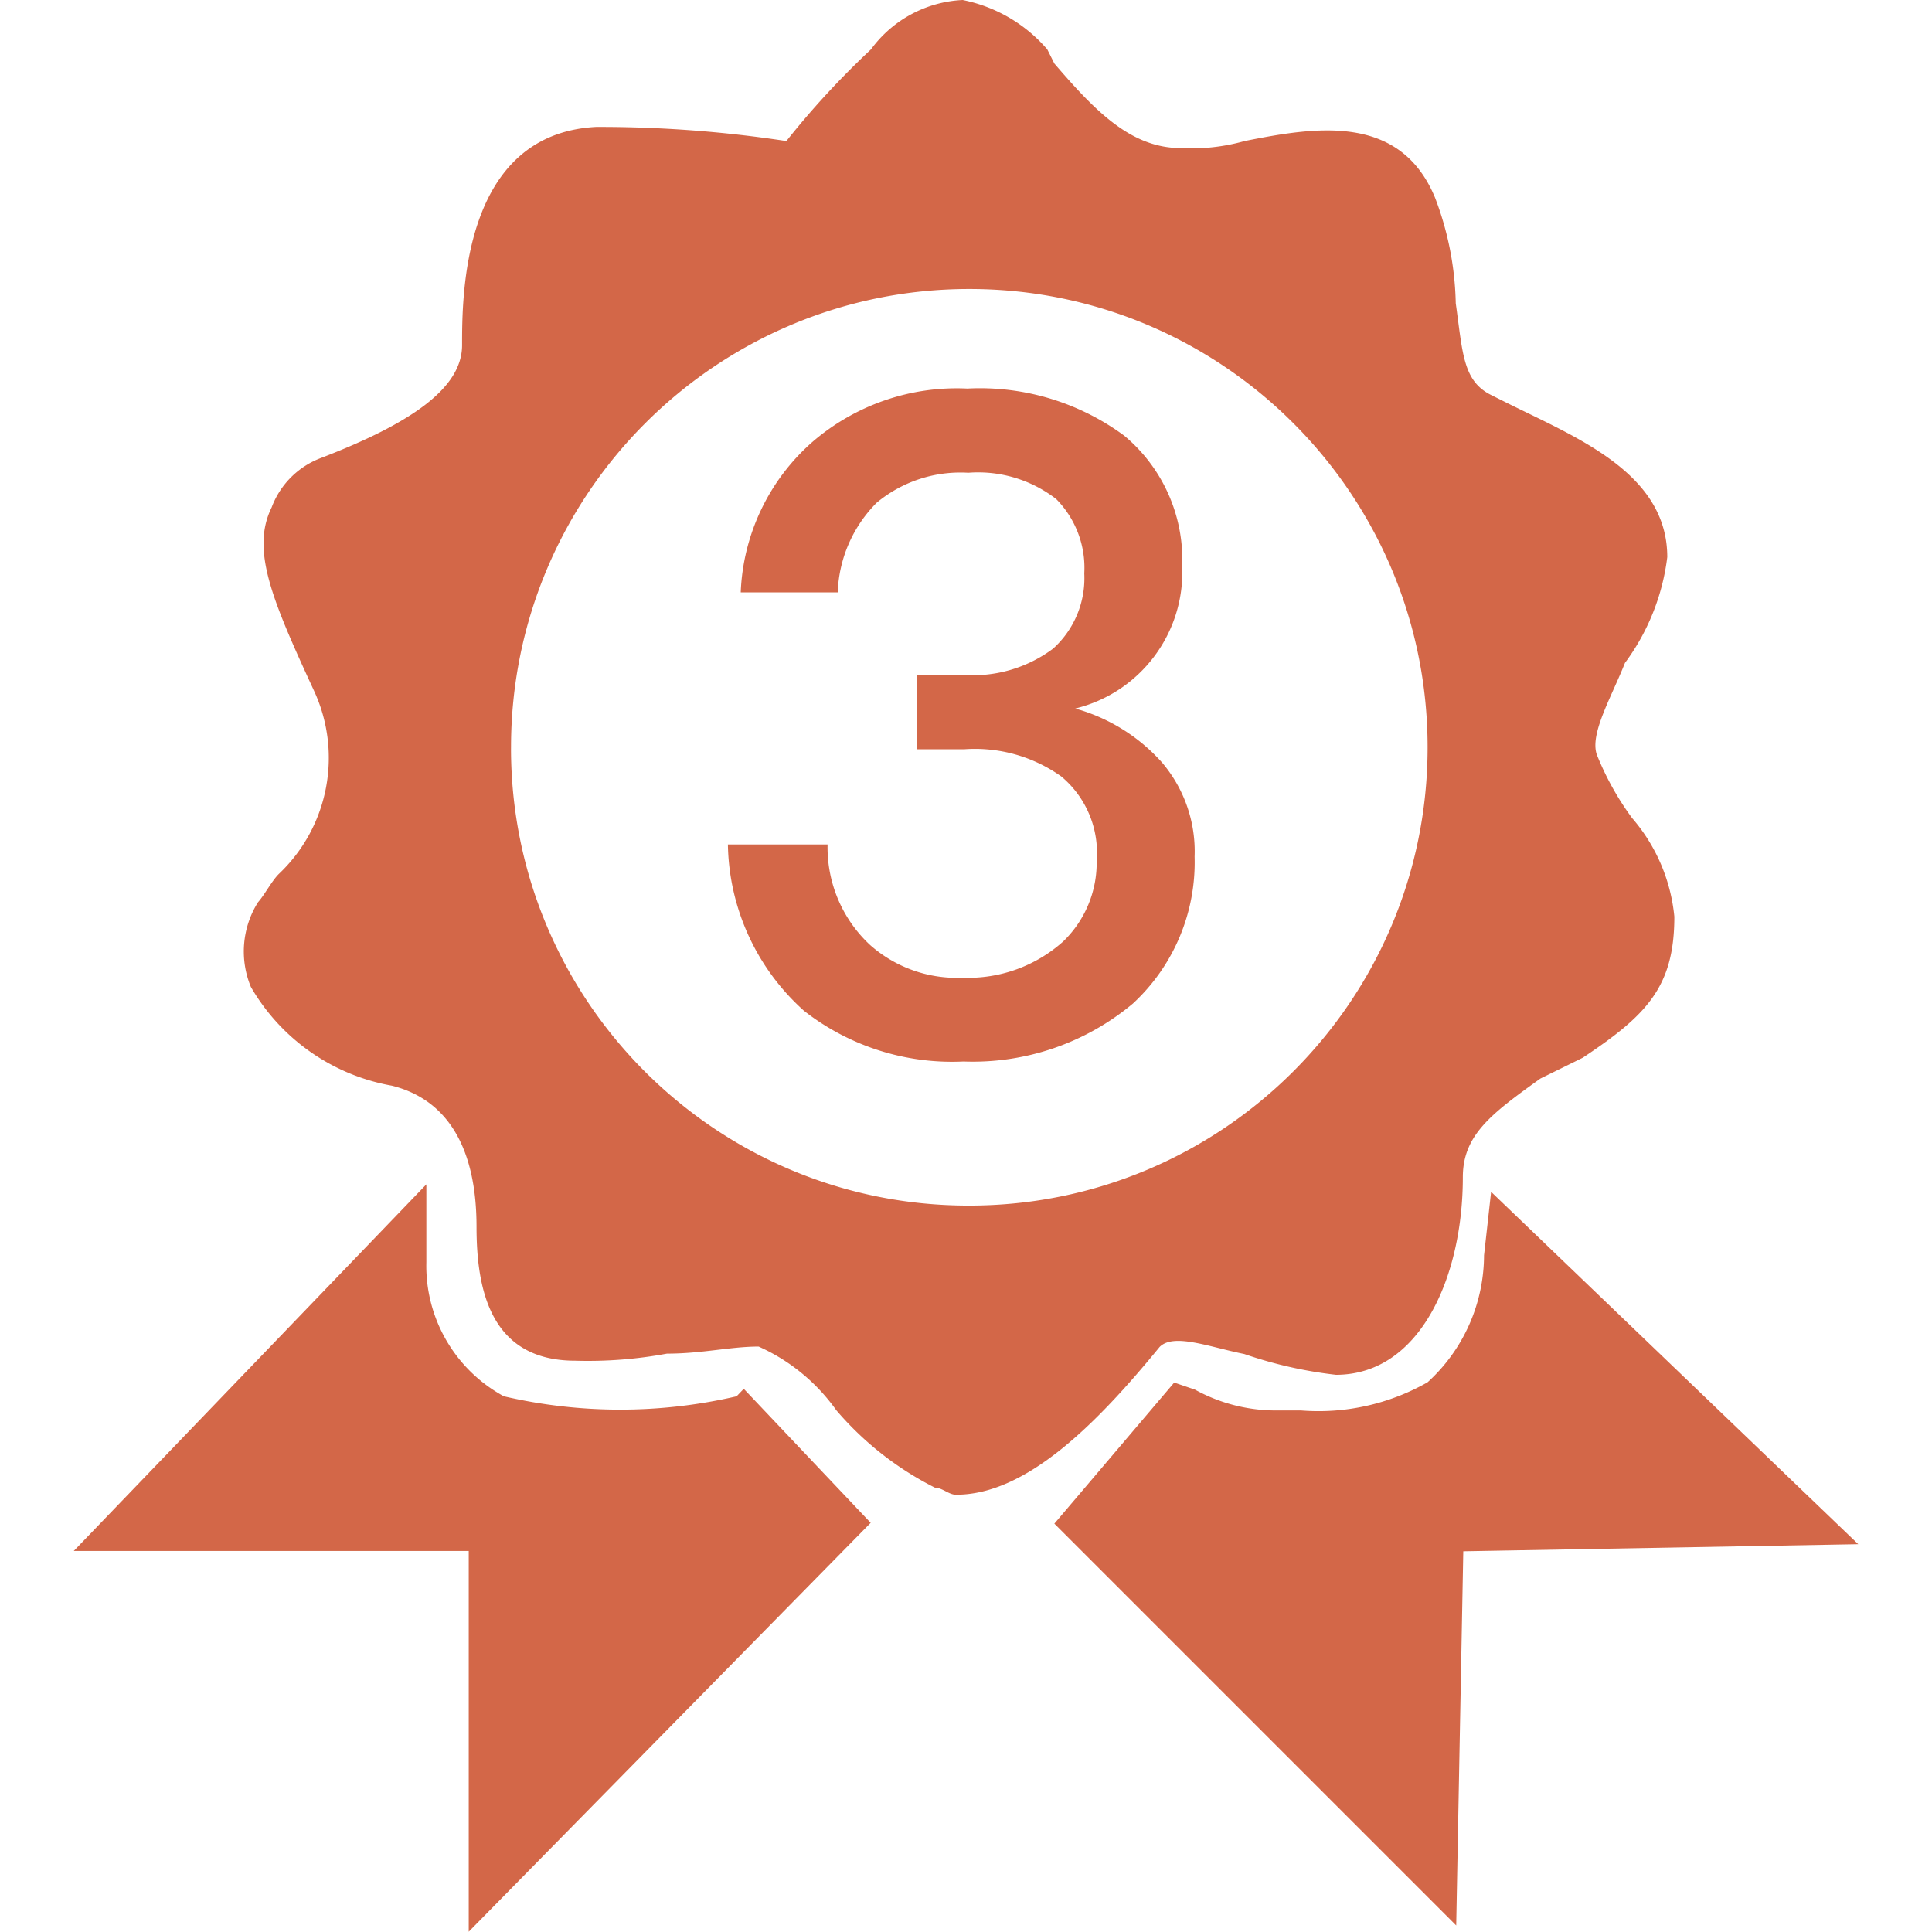 <?xml version="1.0" standalone="no"?><!DOCTYPE svg PUBLIC "-//W3C//DTD SVG 1.1//EN" "http://www.w3.org/Graphics/SVG/1.1/DTD/svg11.dtd"><svg t="1742370068733" class="icon" viewBox="0 0 1024 1024" version="1.1" xmlns="http://www.w3.org/2000/svg" p-id="9238" xmlns:xlink="http://www.w3.org/1999/xlink" width="200" height="200"><path d="M790.318 631.703l-3.749 33.664a91.333 91.333 0 0 1-29.914 67.268 116.796 116.796 0 0 1-67.268 14.927h-14.927a89.068 89.068 0 0 1-41.092-11.018l-11.018-3.749-63.518 74.756 212.99 212.99 3.749-198.333 209.351-3.749-194.604-186.755zM390.413 740.073a272.769 272.769 0 0 1-123.347 0c-25.935-14.087-41.802-41.512-41.092-71.017v-41.322L39.088 822.047h209.351v201.803l213.04-216.73-67.268-71.017-3.799 3.969z" fill="#D36748" p-id="9239"></path><path d="M614.631 713.908c7.489-7.489 26.165 0 44.842 3.749 15.747 5.439 32.044 9.128 48.591 11.018 44.842 0 67.268-52.34 67.268-104.671 0-22.426 14.987-33.604 41.092-52.34l22.426-11.018c33.664-22.426 48.591-37.353 48.591-74.756a93.651 93.651 0 0 0-22.426-52.34 151.202 151.202 0 0 1-18.677-33.604c-3.749-11.018 7.489-29.914 14.927-48.591a118.37 118.37 0 0 0 22.426-56.08c0-44.842-48.591-63.518-85.944-82.195l-7.489-3.749c-14.987-7.489-14.987-22.426-18.677-48.591-0.39-19.196-4.119-38.173-11.018-56.08-18.677-44.842-63.518-37.353-100.871-29.914a103.634 103.634 0 0 1-33.604 3.749c-26.165 0-44.842-18.677-67.268-44.842l-3.749-7.489A79.714 79.714 0 0 0 510.23 0a63.988 63.988 0 0 0-48.591 26.165 447.369 447.369 0 0 0-44.842 48.591 656.446 656.446 0 0 0-100.871-7.489c-71.017 3.749-71.017 89.693-71.017 115.689 0 22.426-26.165 41.102-74.756 59.779a44.675 44.675 0 0 0-26.165 26.165c-11.018 22.426 0 48.591 22.426 97.182 15.307 33.044 7.789 72.167-18.677 97.182-3.749 3.749-7.489 11.018-11.018 14.987A49.034 49.034 0 0 0 132.97 523.093a108.111 108.111 0 0 0 74.756 52.34c29.914 7.489 44.842 33.604 44.842 74.756 0 33.604 7.489 71.017 52.34 71.017 16.287 0.48 32.574-0.78 48.591-3.749 18.677 0 33.664-3.749 48.591-3.749a100.883 100.883 0 0 1 41.092 33.664 168.201 168.201 0 0 0 52.34 41.102c3.749 0 7.489 3.749 11.018 3.749 37.133 0.19 74.486-37.223 108.09-78.315zM270.855 396.077c0-134.155 108.75-242.905 242.905-242.905S756.655 261.931 756.655 396.077c0 134.155-108.75 242.905-242.905 242.905-133.875 0.27-242.625-108.03-242.905-241.905 0.01-0.34 0.01-0.67 0.01-1z" fill="#D36748" p-id="9240"></path><path d="M569.899 375.53c34.464-8.398 58.199-39.983 56.689-75.426a85.547 85.547 0 0 0-30.744-69.197 128.816 128.816 0 0 0-83.135-24.955 117.148 117.148 0 0 0-82.145 28.315 111.884 111.884 0 0 0-37.963 79.715H444.013a70.813 70.813 0 0 1 20.656-47.541 69.483 69.483 0 0 1 48.531-15.867 67.607 67.607 0 0 1 46.611 13.937 51.82 51.82 0 0 1 14.877 39.393 50.261 50.261 0 0 1-16.527 39.883 71.042 71.042 0 0 1-47.541 13.937H486.105V397.116h25.015c18.287-1.3 36.463 3.799 51.4 14.437a52.713 52.713 0 0 1 18.737 44.682 57.979 57.979 0 0 1-17.737 42.752 75.541 75.541 0 0 1-53.33 19.226 69.391 69.391 0 0 1-48.971-17.297 70.591 70.591 0 0 1-22.586-53.33h-52.83a120.888 120.888 0 0 0 40.323 88.144 127.416 127.416 0 0 0 84.564 26.885c32.704 1.22 64.698-9.728 89.803-30.744a101.87 101.87 0 0 0 32.674-77.786 72.742 72.742 0 0 0-17.297-49.971 96.129 96.129 0 0 0-45.971-28.585z" fill="#D36748" p-id="9241"></path></svg>